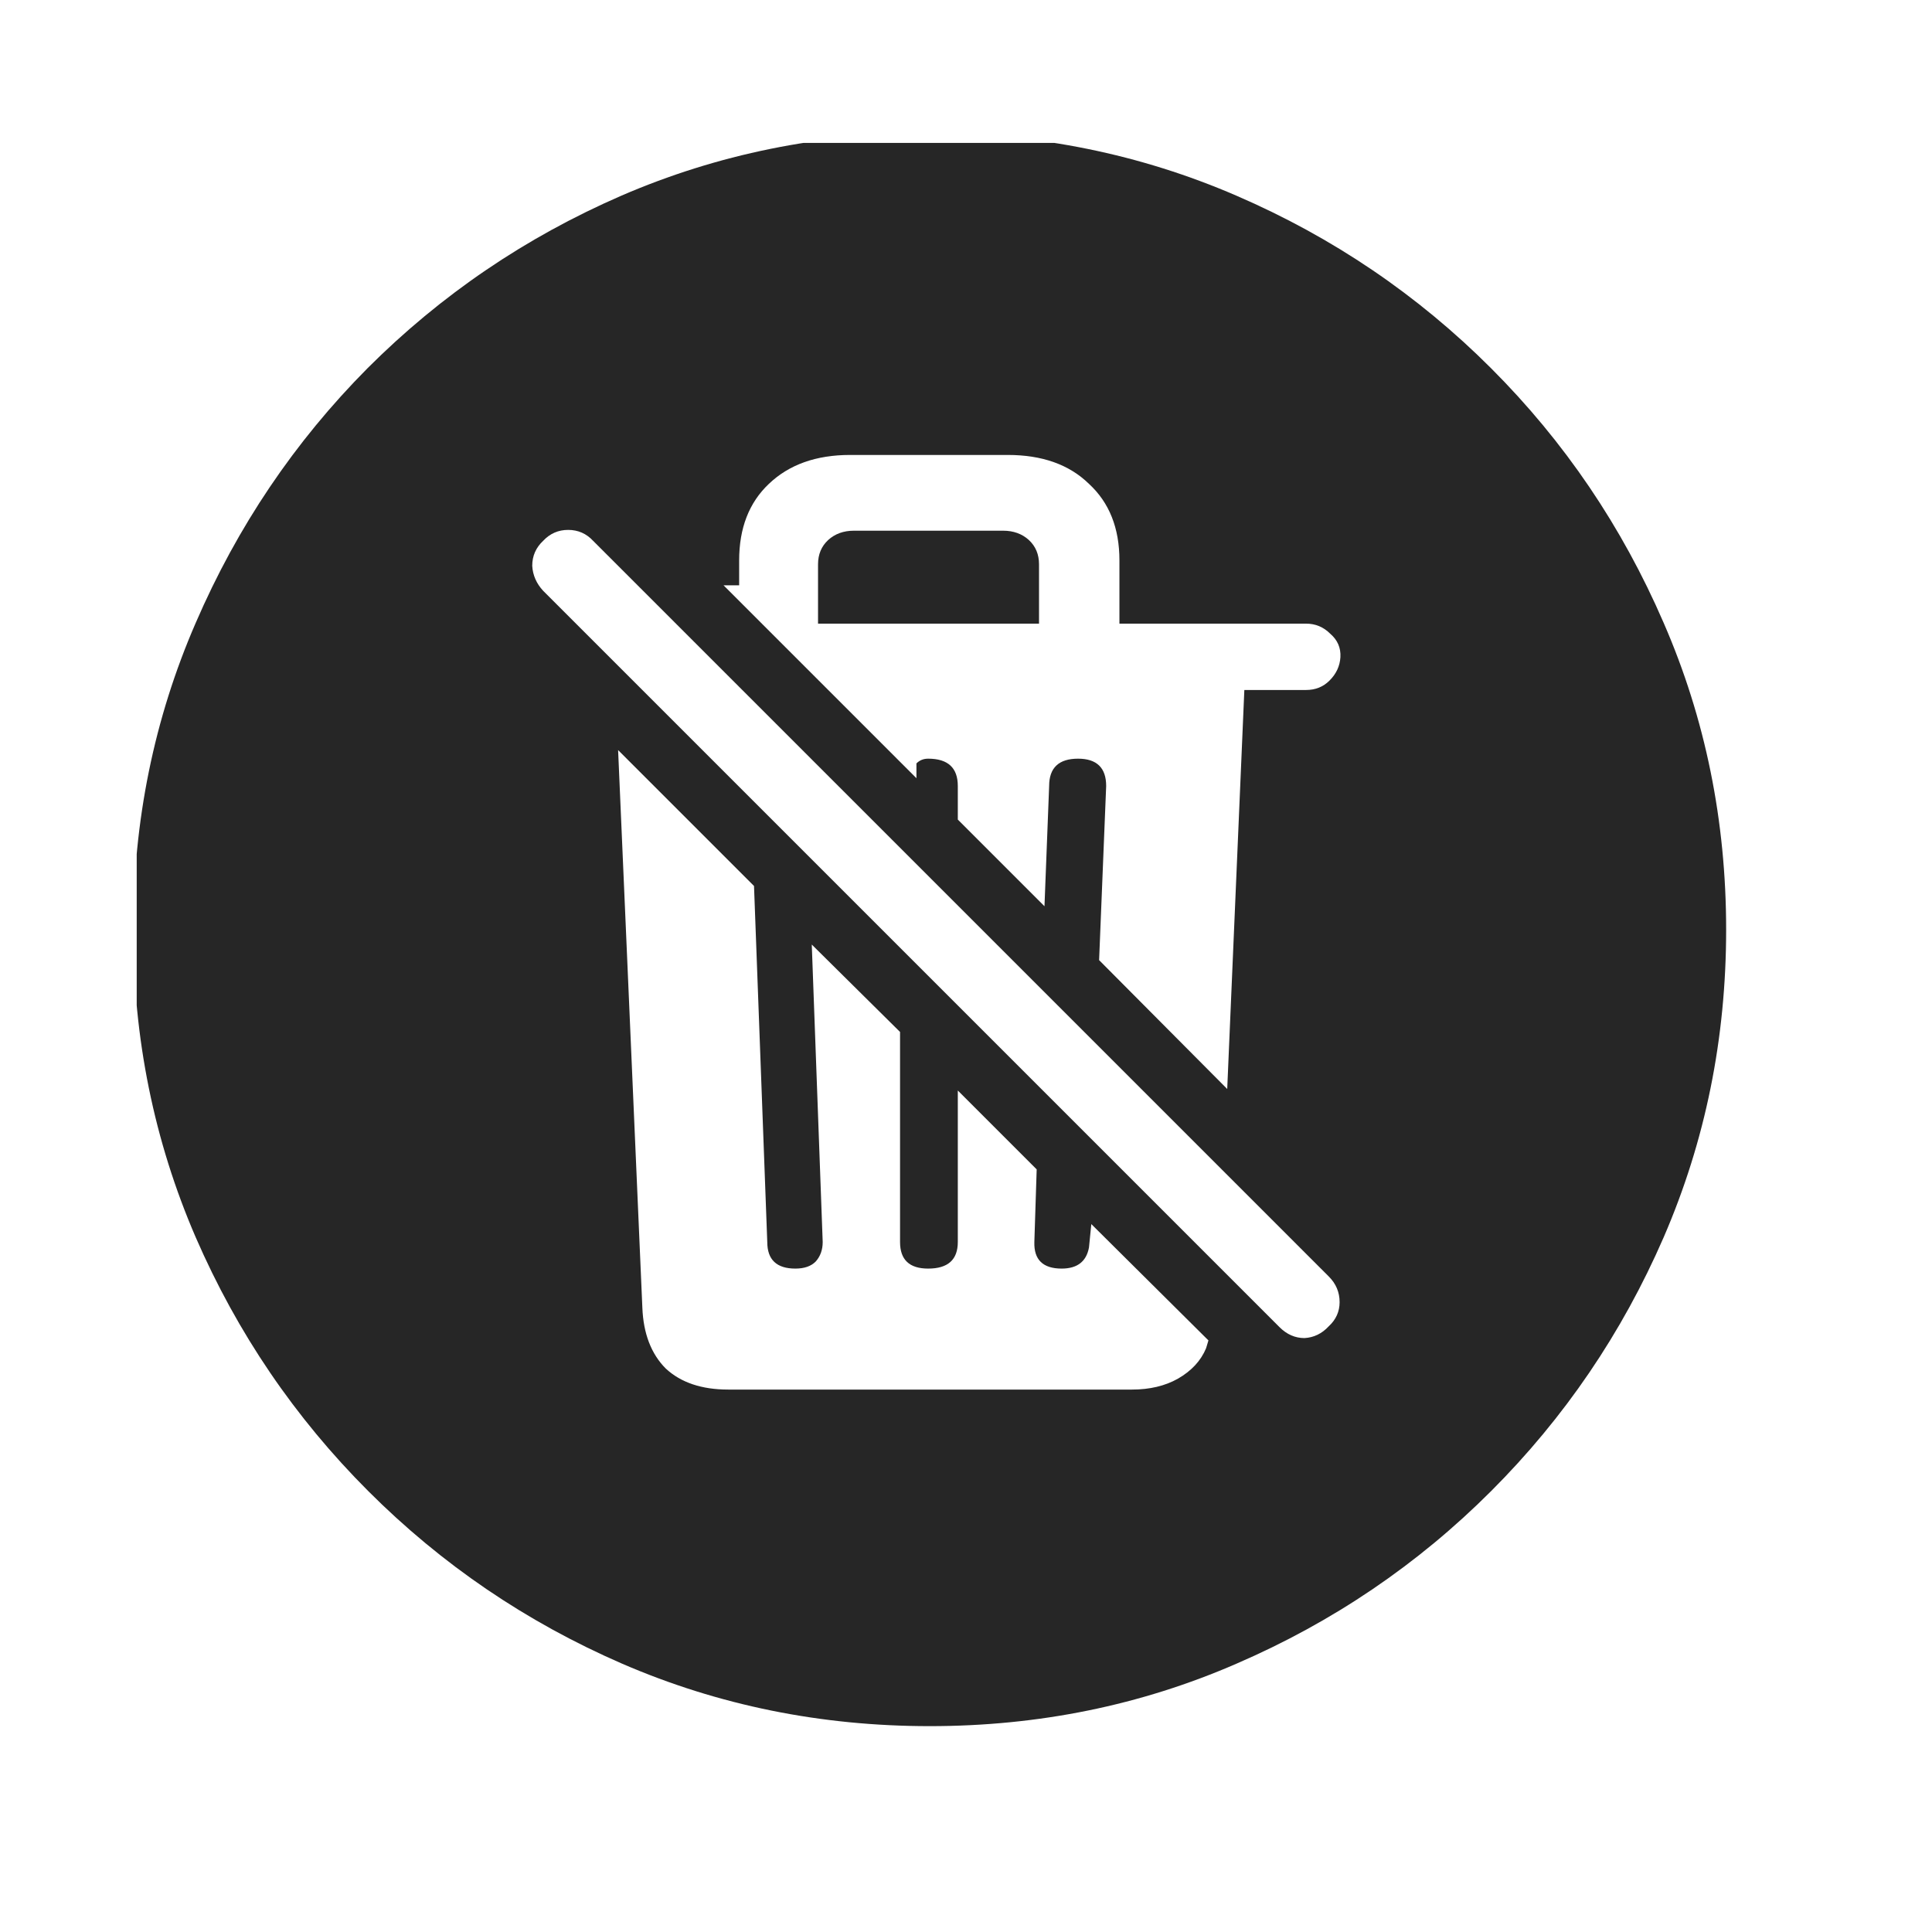<svg width="29" height="29" viewBox="0 0 29 29" fill="currentColor" xmlns="http://www.w3.org/2000/svg">
<g clip-path="url(#clip0_2207_32939)">
<path d="M13.955 25.91C12.322 25.91 10.783 25.598 9.337 24.972C7.899 24.347 6.63 23.484 5.528 22.382C4.426 21.28 3.563 20.011 2.938 18.573C2.313 17.127 2 15.588 2 13.955C2 12.322 2.313 10.787 2.938 9.349C3.563 7.903 4.422 6.63 5.516 5.528C6.618 4.426 7.888 3.563 9.325 2.938C10.771 2.313 12.31 2 13.943 2C15.576 2 17.116 2.313 18.561 2.938C20.007 3.563 21.28 4.426 22.382 5.528C23.484 6.63 24.347 7.903 24.972 9.349C25.598 10.787 25.91 12.322 25.91 13.955C25.91 15.588 25.598 17.127 24.972 18.573C24.347 20.011 23.484 21.28 22.382 22.382C21.28 23.484 20.007 24.347 18.561 24.972C17.123 25.598 15.588 25.91 13.955 25.91ZM10.931 20.858H16.991C17.256 20.858 17.487 20.804 17.682 20.694C17.885 20.577 18.026 20.425 18.104 20.237L18.139 20.12L16.381 18.374L16.346 18.725C16.307 18.936 16.17 19.042 15.936 19.042C15.655 19.042 15.518 18.909 15.526 18.643L15.561 17.553L14.377 16.369V18.643C14.377 18.909 14.229 19.042 13.932 19.042C13.65 19.042 13.51 18.909 13.51 18.643V15.49L12.185 14.178L12.349 18.643C12.349 18.76 12.314 18.858 12.244 18.936C12.174 19.007 12.072 19.042 11.939 19.042C11.658 19.042 11.517 18.909 11.517 18.643L11.318 13.299L9.278 11.259L9.642 19.628C9.657 20.018 9.775 20.323 9.993 20.542C10.22 20.753 10.533 20.858 10.931 20.858ZM19.206 19.921C19.315 20.03 19.44 20.085 19.581 20.085C19.721 20.077 19.843 20.018 19.944 19.909C20.054 19.808 20.108 19.686 20.108 19.546C20.108 19.397 20.054 19.268 19.944 19.159L8.903 8.118C8.802 8.009 8.677 7.954 8.528 7.954C8.38 7.954 8.255 8.009 8.153 8.118C8.044 8.22 7.989 8.345 7.989 8.493C7.997 8.634 8.052 8.759 8.153 8.868L19.206 19.921ZM18.421 16.346L18.678 10.357H19.604C19.745 10.357 19.862 10.31 19.956 10.216C20.058 10.115 20.112 9.997 20.12 9.865C20.128 9.724 20.077 9.607 19.968 9.513C19.866 9.411 19.745 9.361 19.604 9.361H16.803V8.411C16.803 7.927 16.651 7.544 16.346 7.263C16.049 6.973 15.643 6.829 15.127 6.829H12.759C12.252 6.829 11.845 6.973 11.541 7.263C11.244 7.544 11.095 7.927 11.095 8.411C11.095 8.474 11.095 8.536 11.095 8.599C11.095 8.653 11.095 8.716 11.095 8.786H10.861L13.756 11.681V11.459C13.803 11.412 13.861 11.388 13.932 11.388C14.229 11.388 14.377 11.525 14.377 11.798V12.302L15.678 13.603L15.748 11.798C15.748 11.525 15.893 11.388 16.182 11.388C16.463 11.388 16.604 11.525 16.604 11.798L16.498 14.412L18.421 16.346ZM12.279 9.361V8.47C12.279 8.321 12.33 8.2 12.431 8.106C12.533 8.013 12.662 7.966 12.818 7.966H15.057C15.213 7.966 15.342 8.013 15.444 8.106C15.545 8.2 15.596 8.321 15.596 8.47V9.361H12.279Z" fill="currentColor" fill-opacity="0.85"/>
</g>
<defs>
<clipPath id="clip0_2207_32939">
<rect width="23.906" height="23.918" fill="currentColor" transform="translate(2.052 2.145)"/>
</clipPath>
</defs>
</svg>
